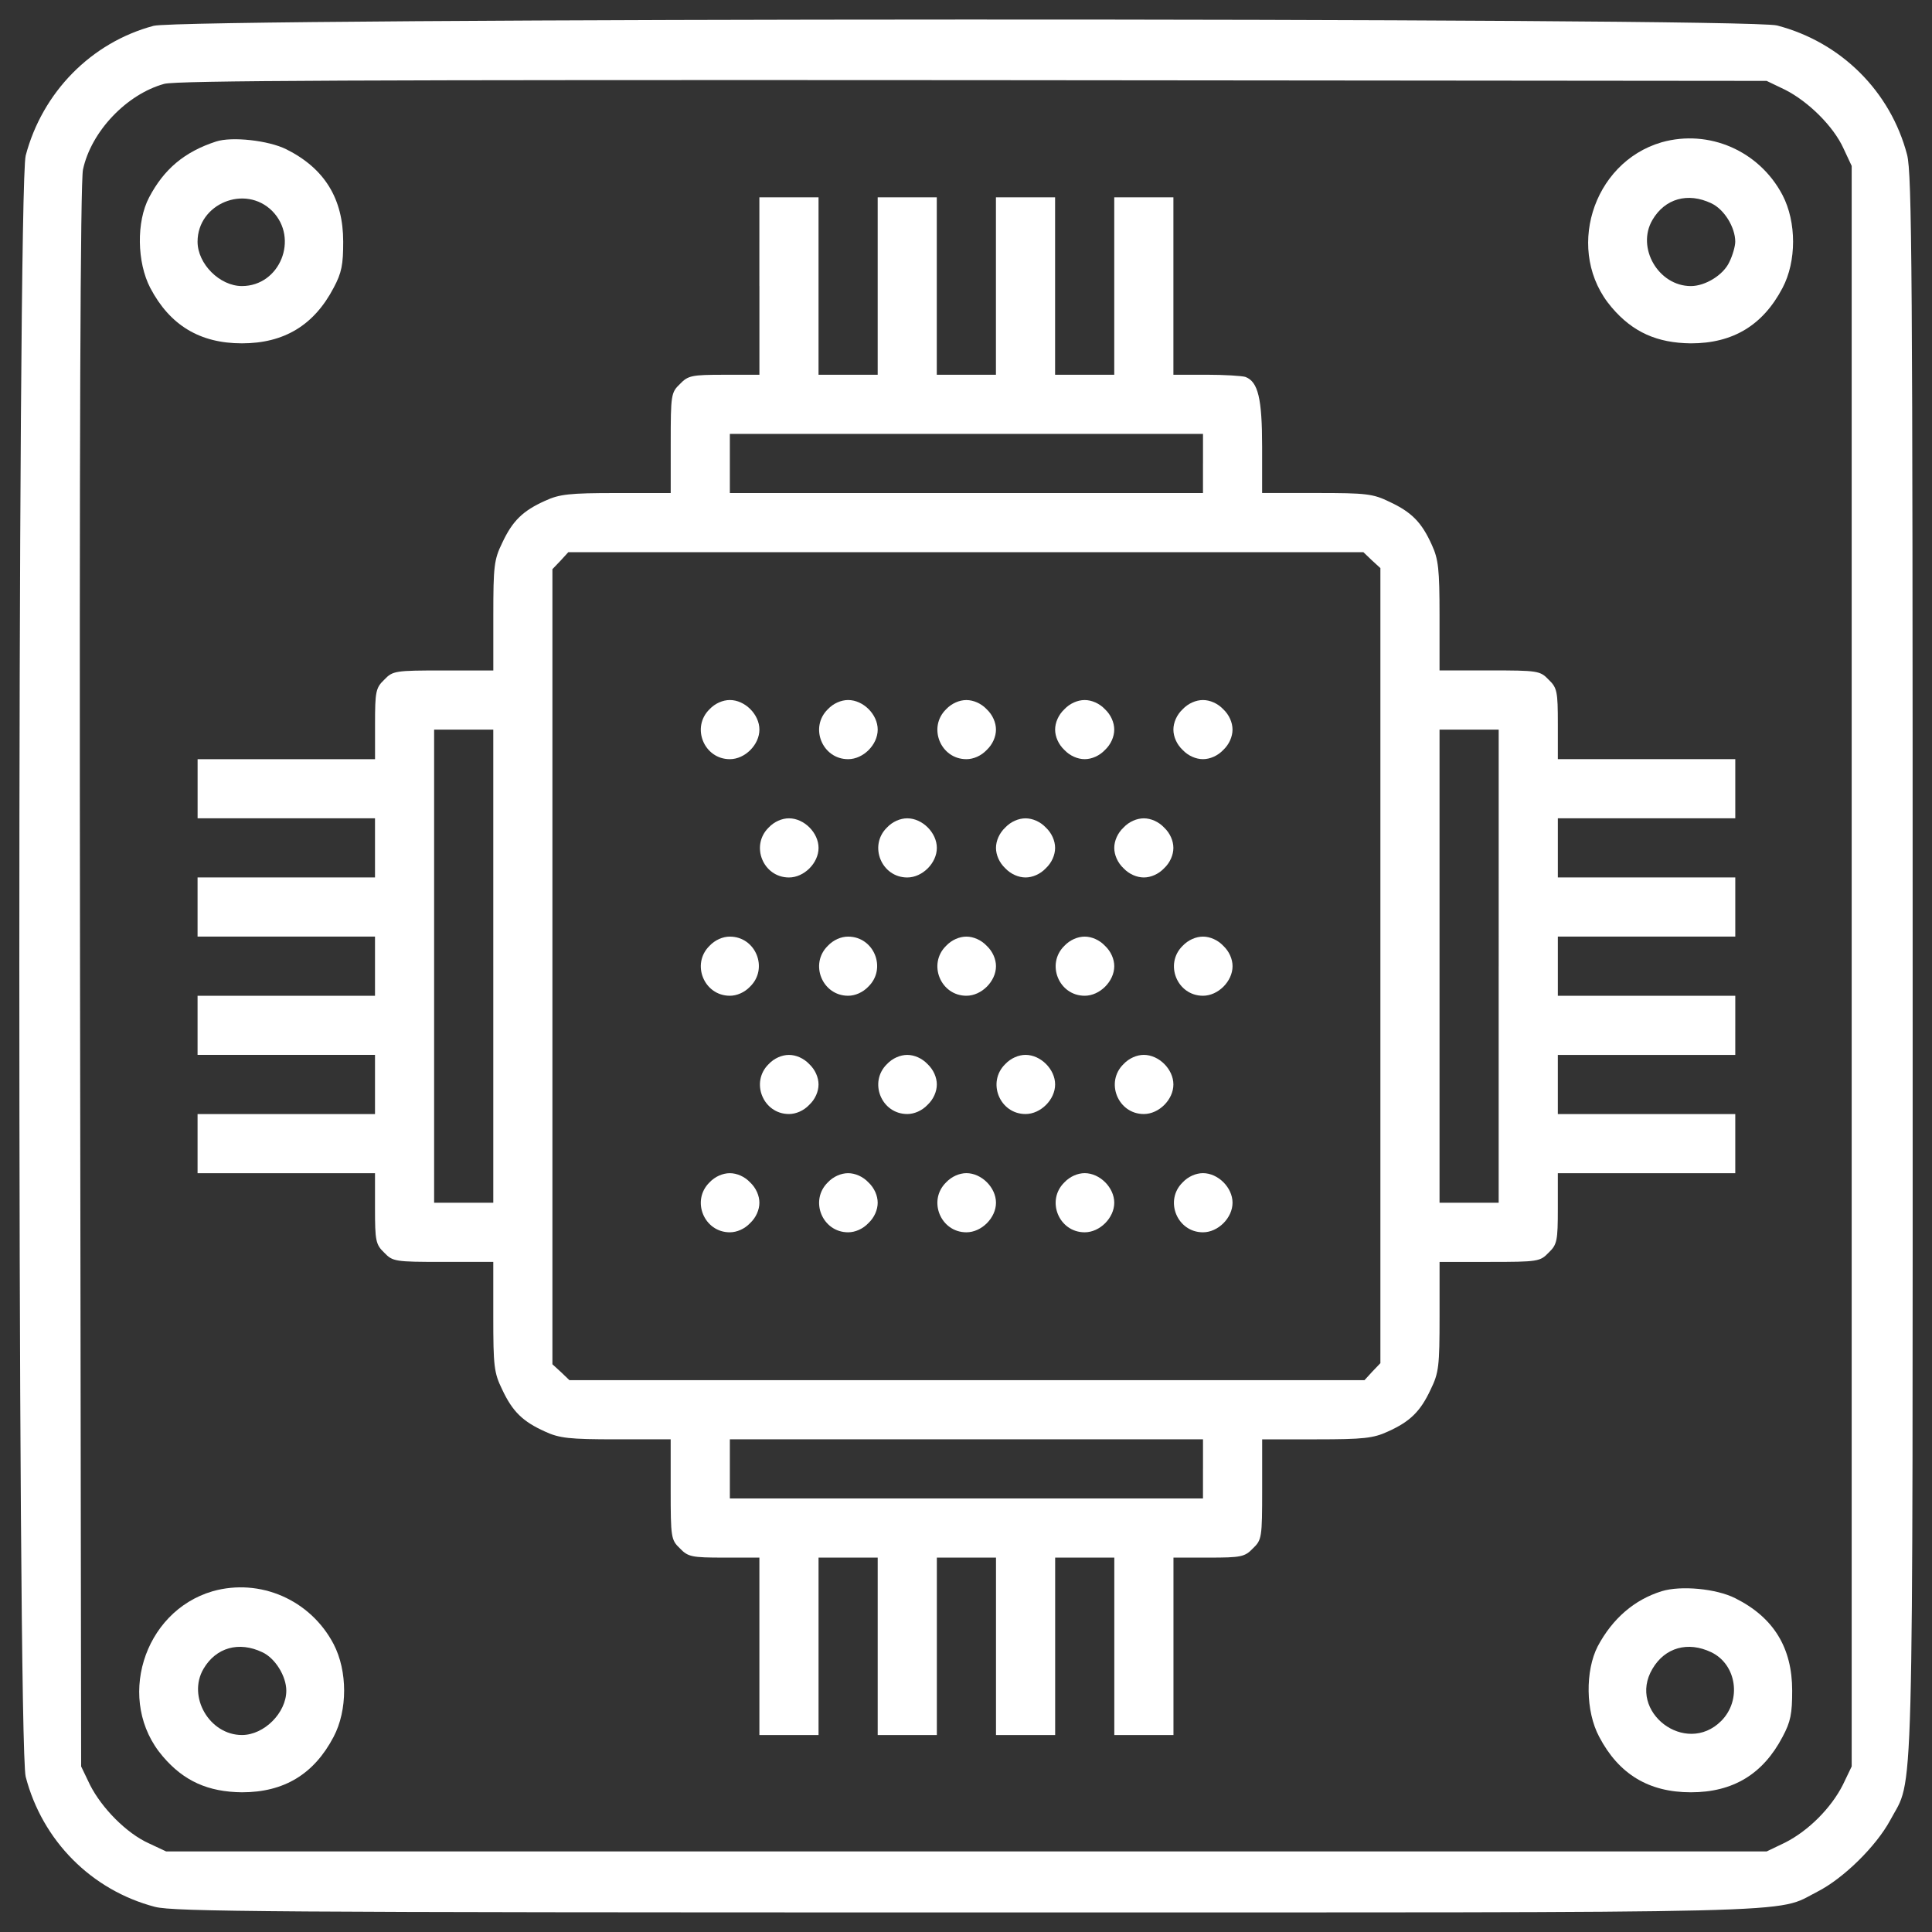 <?xml version="1.0" encoding="utf-8"?>
<!-- Svg Vector Icons : http://www.onlinewebfonts.com/icon -->
<!DOCTYPE svg PUBLIC "-//W3C//DTD SVG 1.1//EN" "http://www.w3.org/Graphics/SVG/1.1/DTD/svg11.dtd">
<svg version="1.1" xmlns="http://www.w3.org/2000/svg" xmlns:xlink="http://www.w3.org/1999/xlink" x="0px" y="0px"
    viewBox="0 0 1000 1000" enable-background="new 0 0 1000 1000" xml:space="preserve">
    <rect x="0" y="0" width="1000" height="1000" fill="#333333" stroke="none"/>
    <g>
        <g transform="translate(0,512) scale(0.1,-0.1)">
            <path fill="white"
                d="M795,4986.3c-323.3-86.1-575.9-344.4-662-671.5c-44-166.4-44-8224.9,0-8391.3c86.1-331,340.5-587.4,669.6-673.5c99.5-24.9,591.2-28.7,4199.5-28.7c4457.8,0,4178.4-7.7,4404.2,107.1c135.8,68.9,304.2,235.4,376.9,369.3c124.4,235.3,116.7-78.5,116.7,4421.4c0,3608.3-3.8,4100-28.7,4199.5c-86.1,329.1-342.5,583.5-673.4,669.6C9035.1,5030.3,953.8,5028.4,795,4986.3z M9239.9,4655.3c120.5-61.2,250.6-189.4,302.3-304.2l42.1-89.9V119.1V-4023l-45.9-95.7c-61.2-120.5-177.9-237.2-298.5-298.4l-95.7-45.9H5002.1H860l-89.9,42.1c-114.8,51.7-243,181.7-304.2,302.3L420-4023L414.2,61.7c-3.8,2808.6,1.9,4115.3,15.3,4180.4c42.1,197.1,225.8,390.3,420.9,443.9c67,17.2,1010.2,21,4189.9,19.1l4103.8-3.8L9239.9,4655.3z" />
            <path fill="white"
                d="M1118.3,4387.5C953.8,4333.9,848.5,4244,772,4098.6c-67-126.3-63.1-336.7,5.7-468.7c101.4-193.2,256.4-287,474.5-287s373.1,93.7,474.5,287c42.1,78.4,49.7,120.5,49.7,239.2c0,221.9-95.7,378.8-294.6,478.3C1390,4393.2,1200.6,4414.2,1118.3,4387.5z M1409.1,4027.8c139.7-141.6,40.2-388.4-156.9-388.4c-114.8,0-229.6,114.8-229.6,229.6C1022.6,4066,1269.4,4167.4,1409.1,4027.8z" />
            <path fill="white"
                d="M8600.8,4383.6c-361.6-105.2-503.2-570.1-258.3-855.2c109.1-128.2,235.3-183.7,409.4-185.6c218.1,0,373.1,93.7,474.5,287c72.7,137.8,72.7,340.5,0,480.2C9105.9,4339.6,8845.7,4452.5,8600.8,4383.6z M8857.2,4067.9c67-30.6,124.4-124.4,124.4-199c0-23-13.4-70.8-30.6-105.2c-30.6-67-124.4-124.4-199-124.4c-168.4,0-283.2,199-199,342.5C8618.1,4092.8,8736.7,4125.3,8857.2,4067.9z" />
            <path fill="white"
                d="M3930.7,3639.4v-459.2H3749c-168.4,0-187.5-3.8-229.6-47.8c-45.9-44-47.8-55.5-47.8-306.1V2568h-281.2c-243,0-294.6-5.7-369.2-40.2c-114.8-51.7-168.4-103.3-221.9-218.1c-42.1-86.1-45.9-120.5-45.9-376.9v-283.1h-258.3c-250.6,0-262.1-1.9-306.1-47.8c-44-42.1-47.8-61.2-47.8-229.6v-181.8h-459.2h-459.2v-153.1V884.4h459.2H1941V731.3V578.3h-459.2h-459.2V425.2V272.2h459.2H1941V119.1V-34h-459.2h-459.2V-187v-153.1h459.2H1941v-153.1v-153.1h-459.2h-459.2v-153.1v-153.1h459.2H1941v-181.7c0-168.4,3.8-187.5,47.8-229.6c44-45.9,55.5-47.8,306.1-47.8h258.3v-281.3c0-258.3,3.8-292.7,45.9-378.8c53.6-114.8,107.1-166.4,221.9-218.1c74.6-34.5,126.3-40.2,369.2-40.2h281.2v-258.3c0-250.6,1.9-262.1,47.8-306.1c42.1-44,61.2-47.8,229.6-47.8h181.8v-459.2v-459.2h153.1h153.1v459.2v459.2h153.1h153.1v-459.2v-459.2H4696h153.1v459.2v459.2h153.1h153.1v-459.2v-459.2h153.1h153.1v459.2v459.2h153.1h153.1v-459.2v-459.2h153.1h153.1v459.2v459.2h181.7c168.4,0,187.5,3.8,229.6,47.8c45.9,44,47.8,55.5,47.8,306.1v258.3h283.1c241.1,0,292.7,5.7,367.3,40.2c114.8,51.6,168.4,103.3,221.9,218.1c42.1,86.1,45.9,120.5,45.9,378.8v281.3h258.3c250.6,0,262.1,1.9,306.1,47.8c44,42.1,47.8,61.2,47.8,229.6v181.7h459.2h459.2v153.1v153.1h-459.2h-459.2v153.1v153.1h459.2h459.2V-187V-34h-459.2h-459.2v153.1v153.1h459.2h459.2v153.1v153.1h-459.2h-459.2v153.1v153.1h459.2h459.2v153.1v153.1h-459.2h-459.2v181.8c0,168.4-3.8,187.5-47.8,229.6c-44,45.9-55.5,47.8-306.1,47.8H7451v283.1c0,241.1-5.7,292.7-40.2,367.3c-51.7,114.8-103.3,168.4-218.1,221.9c-86.1,42.1-120.5,45.9-376.9,45.9h-283.1v239.1c0,250.6-21,336.7-86.1,361.6c-17.2,5.7-109.1,11.5-202.8,11.5h-170.3v459.2v459.2h-153.1h-153.1v-459.2v-459.2h-153.1h-153.1v459.2v459.2h-153.1h-153.1v-459.2v-459.2h-153.1h-153.1v459.2v459.2H4696h-153.1v-459.2v-459.2h-153.1h-153.1v459.2v459.2h-153.1h-153.1V3639.4z M6226.6,2721.1V2568H5002.1H3777.7v153.1v153.1h1224.5h1224.5V2721.1z M7100.9,2219.8l44-40.2V121v-2056.7l-42.1-44l-40.2-44H5004H2947.3l-44,42.1l-44,40.2V117.2v2056.7l42.1,44l40.2,44h2058.6h2056.7L7100.9,2219.8z M2553.2,119.1v-1224.5h-153.1h-153.1V119.1v1224.4h153.1h153.1V119.1z M7757.1,119.1v-1224.5h-153.1H7451V119.1v1224.4h153.1h153.1V119.1z M6226.6-2482.9v-153.1H5002.1H3777.7v153.1v153.1h1224.5h1224.5V-2482.9z" />
            <path fill="white"
                d="M3672.4,1448.8c-95.7-93.7-28.7-258.3,105.2-258.3c78.4,0,153.1,74.6,153.1,153.1s-74.6,153.1-153.1,153.1C3741.3,1496.6,3701.1,1479.4,3672.4,1448.8z" />
            <path fill="white"
                d="M4284.7,1448.8c-95.7-93.7-28.7-258.3,105.2-258.3c78.4,0,153.1,74.6,153.1,153.1s-74.6,153.1-153.1,153.1C4353.5,1496.6,4313.3,1479.4,4284.7,1448.8z" />
            <path fill="white"
                d="M4896.9,1448.8c-95.7-93.7-28.7-258.3,105.2-258.3c36.4,0,76.5,17.2,105.2,47.8c30.6,28.7,47.8,68.9,47.8,105.2c0,36.4-17.2,76.5-47.8,105.2c-28.7,30.6-68.9,47.8-105.2,47.8C4965.8,1496.6,4925.6,1479.4,4896.9,1448.8z" />
            <path fill="white"
                d="M5509.1,1448.8c-30.6-28.7-47.8-68.9-47.8-105.2c0-36.3,17.2-76.5,47.8-105.2c28.7-30.6,68.9-47.8,105.2-47.8s76.5,17.2,105.2,47.8c30.6,28.7,47.8,68.9,47.8,105.2c0,36.4-17.2,76.5-47.8,105.2c-28.7,30.6-68.9,47.8-105.2,47.8S5537.8,1479.4,5509.1,1448.8z" />
            <path fill="white"
                d="M6121.3,1448.8c-30.6-28.7-47.8-68.9-47.8-105.2c0-36.3,17.2-76.5,47.8-105.2c28.7-30.6,68.9-47.8,105.2-47.8s76.5,17.2,105.2,47.8c30.6,28.7,47.8,68.9,47.8,105.2c0,36.4-17.2,76.5-47.8,105.2c-28.7,30.6-68.9,47.8-105.2,47.8S6150,1479.4,6121.3,1448.8z" />
            <path fill="white"
                d="M3978.5,836.5c-95.7-93.7-28.7-258.3,105.2-258.3c78.4,0,153.1,74.6,153.1,153.1c0,78.4-74.6,153.1-153.1,153.1C4047.4,884.4,4007.2,867.2,3978.5,836.5z" />
            <path fill="white"
                d="M4590.8,836.5c-95.7-93.7-28.7-258.3,105.2-258.3c78.4,0,153.1,74.6,153.1,153.1c0,78.4-74.6,153.1-153.1,153.1C4659.6,884.4,4619.5,867.2,4590.8,836.5z" />
            <path fill="white"
                d="M5203,836.5c-30.6-28.7-47.8-68.9-47.8-105.2c0-36.3,17.2-76.5,47.8-105.2c28.7-30.6,68.9-47.8,105.2-47.8s76.5,17.2,105.2,47.8c30.6,28.7,47.8,68.9,47.8,105.2c0,36.4-17.2,76.5-47.8,105.2c-28.7,30.6-68.9,47.8-105.2,47.8S5231.7,867.2,5203,836.5z" />
            <path fill="white"
                d="M5815.2,836.5c-30.6-28.7-47.8-68.9-47.8-105.2c0-36.3,17.2-76.5,47.8-105.2c28.7-30.6,68.9-47.8,105.2-47.8s76.5,17.2,105.2,47.8c30.6,28.7,47.8,68.9,47.8,105.2c0,36.4-17.2,76.5-47.8,105.2c-28.7,30.6-68.9,47.8-105.2,47.8S5843.9,867.2,5815.2,836.5z" />
            <path fill="white"
                d="M3672.4,224.3C3576.8,130.6,3643.7-34,3777.7-34c36.3,0,76.5,17.2,105.2,47.8c95.7,93.8,28.7,258.3-105.2,258.3C3741.3,272.2,3701.1,254.9,3672.4,224.3z" />
            <path fill="white"
                d="M4284.7,224.3C4189,130.6,4256-34,4389.9-34c36.3,0,76.5,17.2,105.2,47.8c95.7,93.8,28.7,258.3-105.2,258.3C4353.5,272.2,4313.3,254.9,4284.7,224.3z" />
            <path fill="white"
                d="M4896.9,224.3C4801.2,130.6,4868.2-34,5002.1-34c78.4,0,153.1,74.6,153.1,153.1c0,36.3-17.2,76.5-47.8,105.2c-28.7,30.6-68.9,47.8-105.2,47.8C4965.8,272.2,4925.6,254.9,4896.9,224.3z" />
            <path fill="white"
                d="M5509.1,224.3C5413.4,130.6,5480.4-34,5614.3-34c78.4,0,153.1,74.6,153.1,153.1c0,36.3-17.2,76.5-47.8,105.2c-28.7,30.6-68.9,47.8-105.2,47.8S5537.8,254.9,5509.1,224.3z" />
            <path fill="white"
                d="M6121.3,224.3C6025.7,130.6,6092.6-34,6226.6-34c78.4,0,153.1,74.6,153.1,153.1c0,36.3-17.2,76.5-47.8,105.2c-28.7,30.6-68.9,47.8-105.2,47.8S6150,254.9,6121.3,224.3z" />
            <path fill="white"
                d="M3978.5-387.9c-95.7-93.7-28.7-258.3,105.2-258.3c36.3,0,76.5,17.2,105.2,47.8c30.6,28.7,47.8,68.9,47.8,105.2c0,36.4-17.2,76.5-47.8,105.2c-28.7,30.6-68.9,47.8-105.2,47.8S4007.2-357.3,3978.5-387.9z" />
            <path fill="white"
                d="M4590.8-387.9c-95.7-93.7-28.7-258.3,105.2-258.3c36.3,0,76.5,17.2,105.2,47.8c30.6,28.7,47.8,68.9,47.8,105.2c0,36.4-17.2,76.5-47.8,105.2c-28.7,30.6-68.9,47.8-105.2,47.8S4619.5-357.3,4590.8-387.9z" />
            <path fill="white"
                d="M5203-387.9c-95.7-93.7-28.7-258.3,105.2-258.3c78.4,0,153.1,74.6,153.1,153.1c0,78.5-74.6,153.1-153.1,153.1C5271.9-340.1,5231.7-357.3,5203-387.9z" />
            <path fill="white"
                d="M5815.2-387.9c-95.7-93.7-28.7-258.3,105.2-258.3c78.4,0,153.1,74.6,153.1,153.1c0,78.5-74.6,153.1-153.1,153.1C5884.1-340.1,5843.9-357.3,5815.2-387.9z" />
            <path fill="white"
                d="M3672.4-1000.1c-95.7-93.7-28.7-258.3,105.2-258.3c36.3,0,76.5,17.2,105.2,47.8c30.6,28.7,47.8,68.9,47.8,105.2c0,36.4-17.2,76.5-47.8,105.2c-28.7,30.6-68.9,47.8-105.2,47.8S3701.1-969.5,3672.4-1000.1z" />
            <path fill="white"
                d="M4284.7-1000.1c-95.7-93.7-28.7-258.3,105.2-258.3c36.3,0,76.5,17.2,105.2,47.8c30.6,28.7,47.8,68.9,47.8,105.2c0,36.4-17.2,76.5-47.8,105.2c-28.7,30.6-68.9,47.8-105.2,47.8S4313.3-969.5,4284.7-1000.1z" />
            <path fill="white"
                d="M4896.9-1000.1c-95.7-93.7-28.7-258.3,105.2-258.3c78.4,0,153.1,74.6,153.1,153.1c0,78.5-74.6,153.1-153.1,153.1C4965.8-952.3,4925.6-969.5,4896.9-1000.1z" />
            <path fill="white"
                d="M5509.1-1000.1c-95.7-93.7-28.7-258.3,105.2-258.3c78.4,0,153.1,74.6,153.1,153.1c0,78.5-74.6,153.1-153.1,153.1C5578-952.3,5537.8-969.5,5509.1-1000.1z" />
            <path fill="white"
                d="M6121.3-1000.1c-95.7-93.7-28.7-258.3,105.2-258.3c78.4,0,153.1,74.6,153.1,153.1c0,78.5-74.6,153.1-153.1,153.1C6190.2-952.3,6150-969.5,6121.3-1000.1z" />
            <path fill="white"
                d="M1101.1-3116.1c-361.6-105.2-503.2-570.1-258.3-855.2c109-128.2,235.3-183.7,409.4-185.6c218.1,0,373.1,93.8,474.5,287c72.7,137.8,72.7,340.5,0,480.2C1606.2-3160.2,1346-3047.3,1101.1-3116.1z M1357.5-3431.8c67-30.6,124.4-124.4,124.4-199c0-114.8-114.8-229.6-229.6-229.6c-168.4,0-283.2,199-199,342.5C1118.3-3407,1236.9-3374.4,1357.5-3431.8z" />
            <path fill="white"
                d="M8600.8-3116.1c-141.6-44-254.5-141.6-331-285.1c-65-126.3-63.1-336.7,7.7-468.7c101.4-193.2,256.4-287,474.5-287c218.1,0,373.1,93.8,474.5,287c42.1,78.4,49.8,120.5,49.8,239.2c0,221.9-95.7,378.8-294.6,478.3C8884-3102.8,8700.3-3085.5,8600.8-3116.1z M8857.2-3431.8c132-63.2,158.8-248.7,51.7-355.9c-183.7-183.7-487.9,47.8-355.9,269.8C8618.1-3407,8736.7-3374.4,8857.2-3431.8z" />
        </g>
    </g>
</svg>